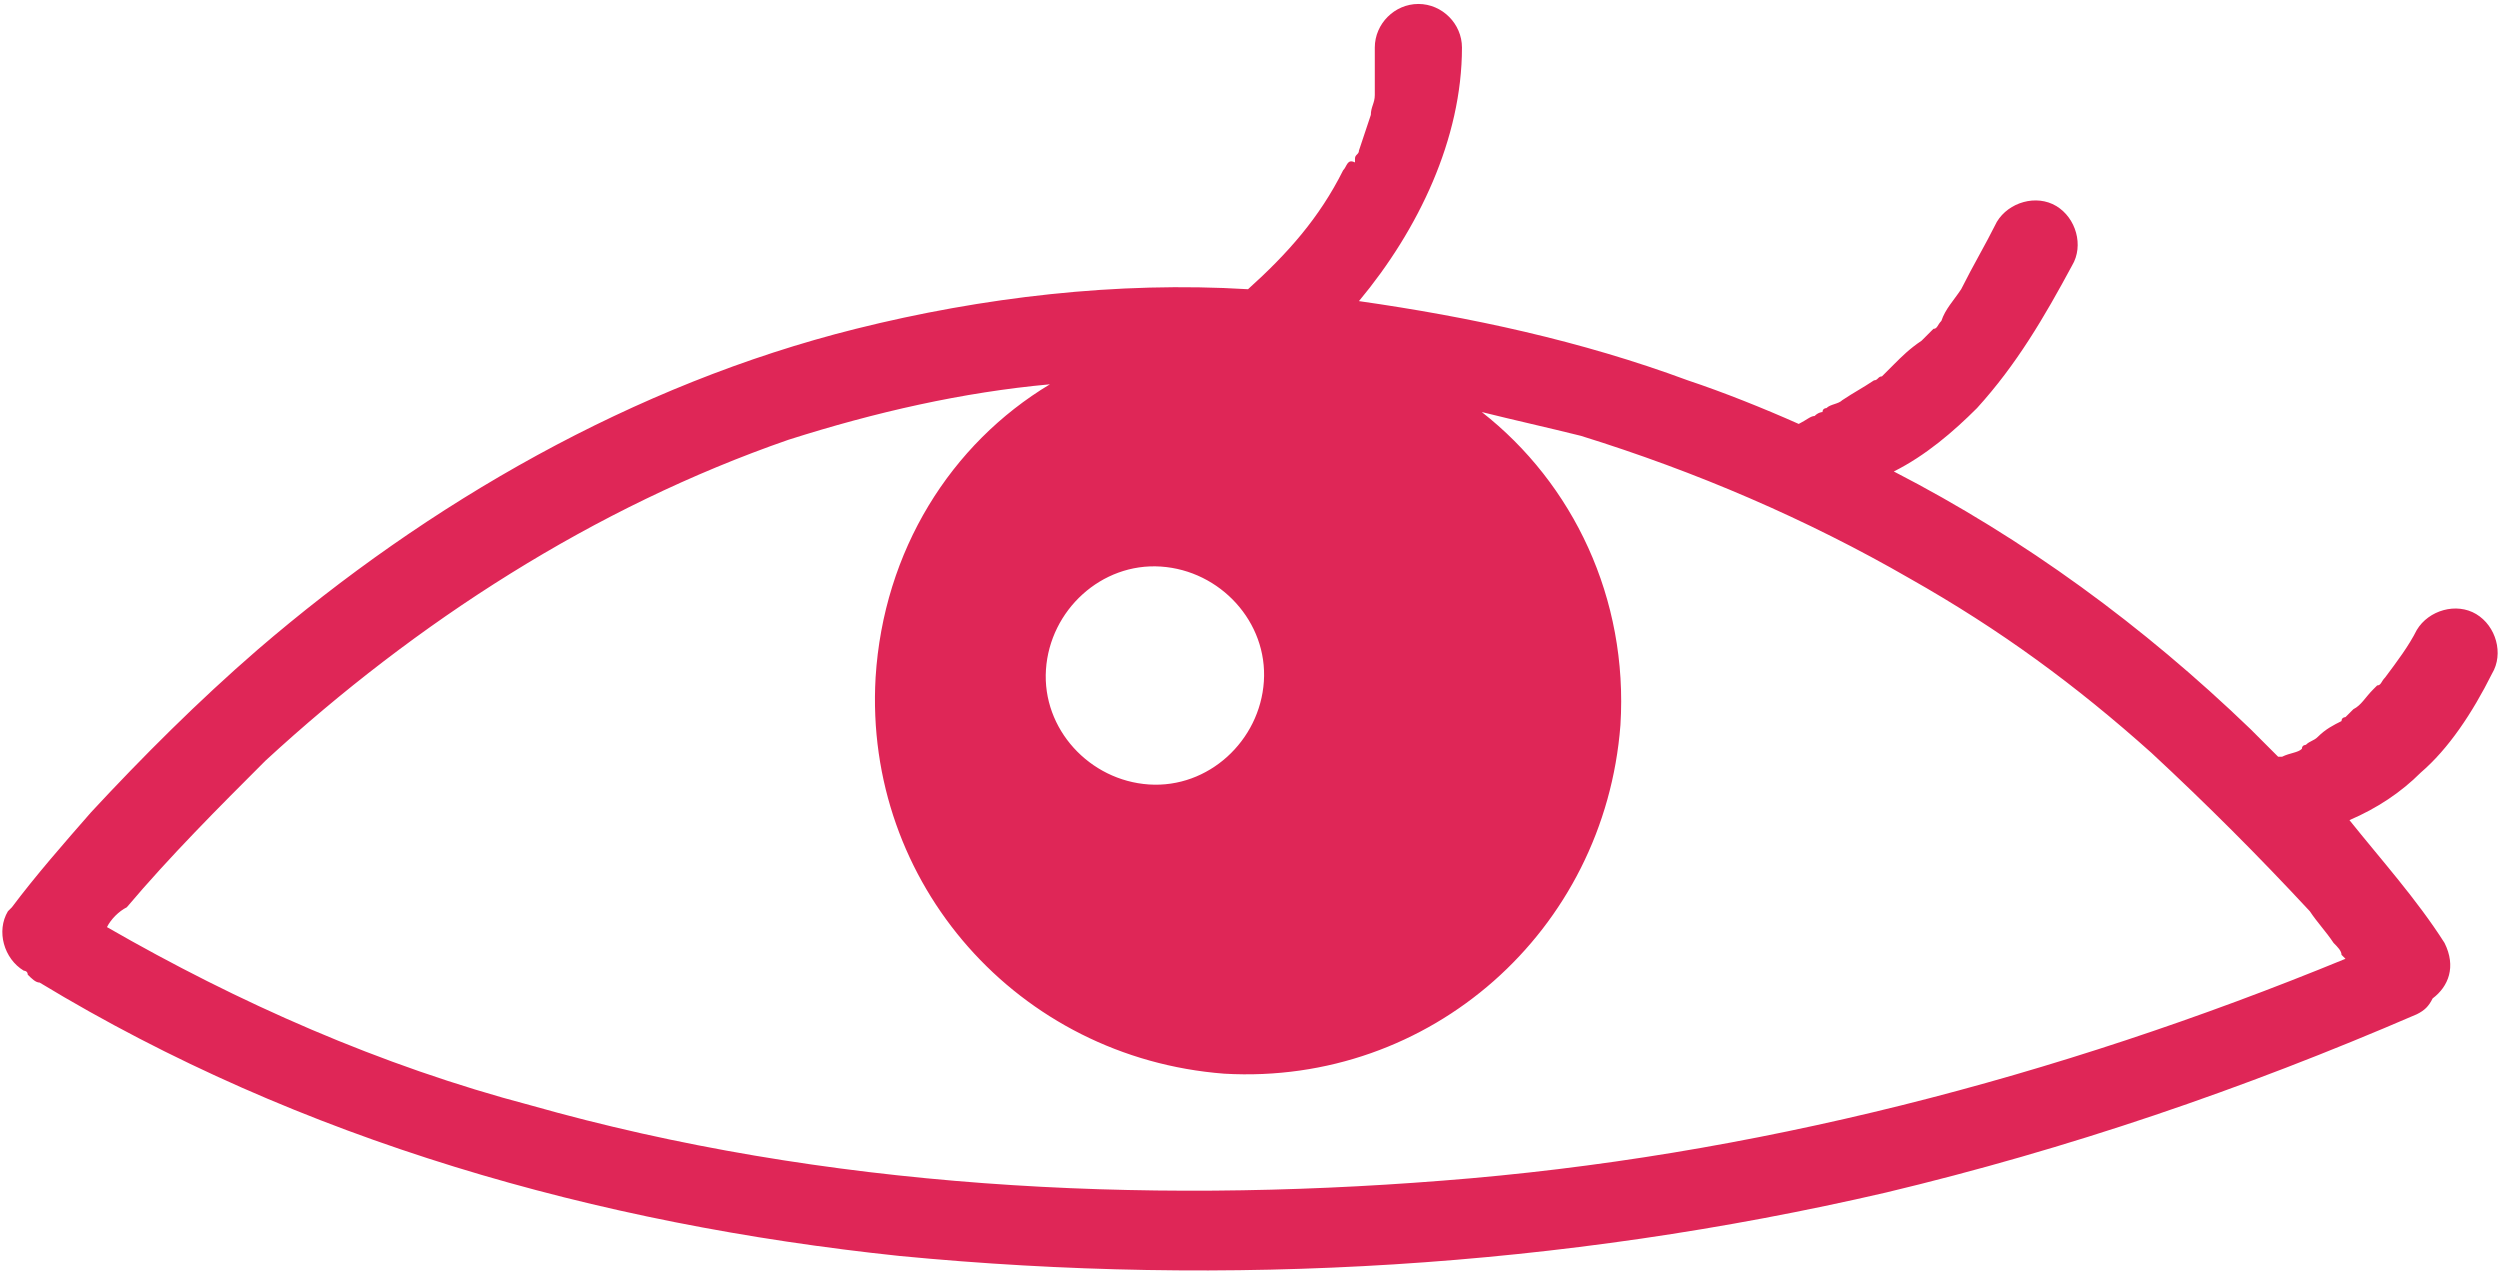 <?xml version="1.0" encoding="utf-8"?>
<!-- Generator: Adobe Illustrator 24.0.0, SVG Export Plug-In . SVG Version: 6.00 Build 0)  -->
<svg version="1.1" id="Ebene_1" xmlns="http://www.w3.org/2000/svg" xmlns:xlink="http://www.w3.org/1999/xlink" x="0px" y="0px"
	 viewBox="0 0 63.1 32.2" style="enable-background:new 0 0 63.1 32.2;" xml:space="preserve">
<style type="text/css">
	.st0{fill:#DF2657;}
</style>
<path class="st0" d="M62.9,17c0.3-0.5,0.1-1.2-0.4-1.5c-0.5-0.3-1.2-0.1-1.5,0.4c-0.2,0.4-0.5,0.8-0.8,1.2c-0.1,0.1-0.1,0.2-0.2,0.2
	c0,0,0,0,0,0c0,0-0.1,0.1-0.1,0.1c-0.2,0.2-0.3,0.4-0.5,0.5c-0.1,0.1-0.1,0.1-0.2,0.2c0,0-0.1,0-0.1,0.1c-0.2,0.1-0.4,0.2-0.6,0.4
	c-0.1,0.1-0.2,0.1-0.3,0.2c0,0-0.1,0-0.1,0.1c0,0,0.1,0,0.1,0c0,0,0,0-0.1,0C58,19,57.8,19,57.6,19.1c0,0,0,0-0.1,0
	c-0.2-0.2-0.5-0.5-0.7-0.7c-2.7-2.6-5.7-4.8-9-6.5c0.8-0.4,1.5-1,2.1-1.6c1-1.1,1.7-2.3,2.4-3.6c0.3-0.5,0.1-1.2-0.4-1.5
	c-0.5-0.3-1.2-0.1-1.5,0.4c-0.3,0.6-0.6,1.1-0.9,1.7c-0.2,0.3-0.4,0.5-0.5,0.8c0,0,0,0,0,0c0,0,0,0,0,0c-0.1,0.1-0.1,0.2-0.2,0.2
	c-0.1,0.1-0.2,0.2-0.3,0.3C48.2,8.8,48,9,47.8,9.2c-0.1,0.1-0.2,0.2-0.3,0.3c0,0,0,0,0,0c0,0,0,0,0,0c-0.1,0-0.1,0.1-0.2,0.1
	c-0.3,0.2-0.5,0.3-0.8,0.5c-0.1,0.1-0.3,0.1-0.4,0.2c0,0-0.1,0-0.1,0.1c0,0-0.1,0-0.2,0.1c-0.1,0-0.2,0.1-0.4,0.2
	c-0.9-0.4-1.9-0.8-2.8-1.1c-2.7-1-5.5-1.6-8.3-2c1.5-1.8,2.6-4.1,2.6-6.4c0-0.6-0.5-1.1-1.1-1.1c-0.6,0-1.1,0.5-1.1,1.1
	c0,0.3,0,0.6,0,0.9c0,0,0,0.2,0,0.3c0,0.2-0.1,0.3-0.1,0.5c-0.1,0.3-0.2,0.6-0.3,0.9c0,0.1-0.1,0.1-0.1,0.2c0,0,0,0,0,0
	c0,0,0,0,0,0.1C34,4,34,4.2,33.9,4.3c-0.6,1.2-1.4,2.1-2.4,3c-3.3-0.2-6.7,0.2-9.9,1C16,9.7,10.8,12.7,6.5,16.4
	c-1.5,1.3-2.9,2.7-4.2,4.1c-0.7,0.8-1.4,1.6-2,2.4c0,0-0.1,0.1-0.1,0.1c-0.3,0.5-0.1,1.2,0.4,1.5c0,0,0.1,0,0.1,0.1
	c0.1,0.1,0.2,0.2,0.3,0.2c6.6,4,14.1,6.1,21.7,6.9c8.3,0.8,16.7,0.3,24.9-1.6c4.6-1.1,9-2.6,13.4-4.5c0.2-0.1,0.3-0.2,0.4-0.4
	c0.4-0.3,0.6-0.8,0.3-1.4c-0.7-1.1-1.6-2.1-2.4-3.1c0.7-0.3,1.3-0.7,1.8-1.2C61.8,18.9,62.4,18,62.9,17z M29.3,14.3
	c1.5,0.1,2.7,1.4,2.6,2.9c-0.1,1.5-1.4,2.7-2.9,2.6c-1.5-0.1-2.7-1.4-2.6-2.9C26.5,15.4,27.8,14.2,29.3,14.3z M36.4,29.8
	c-7.6,0.6-15.6,0.2-23-1.9c-3.8-1-7.4-2.6-10.7-4.5c0.1-0.2,0.3-0.4,0.5-0.5c1.1-1.3,2.3-2.5,3.5-3.7c3.8-3.5,8.3-6.4,13.2-8.1
	c2.2-0.7,4.4-1.2,6.6-1.4c-2.5,1.5-4.2,4.2-4.4,7.4c-0.3,5.2,3.6,9.6,8.8,10c5.2,0.3,9.6-3.6,10-8.8c0.2-3.2-1.2-6.1-3.5-7.9
	c0.8,0.2,1.7,0.4,2.5,0.6c2.9,0.9,5.7,2.1,8.3,3.6c2.3,1.3,4.2,2.7,6.1,4.4c1.4,1.3,2.7,2.6,4,4c0.2,0.3,0.4,0.5,0.6,0.8
	c0.1,0.1,0.2,0.2,0.2,0.3c0,0,0.1,0.1,0.1,0.1C51.9,27.2,44.2,29.2,36.4,29.8z"/>
</svg>
